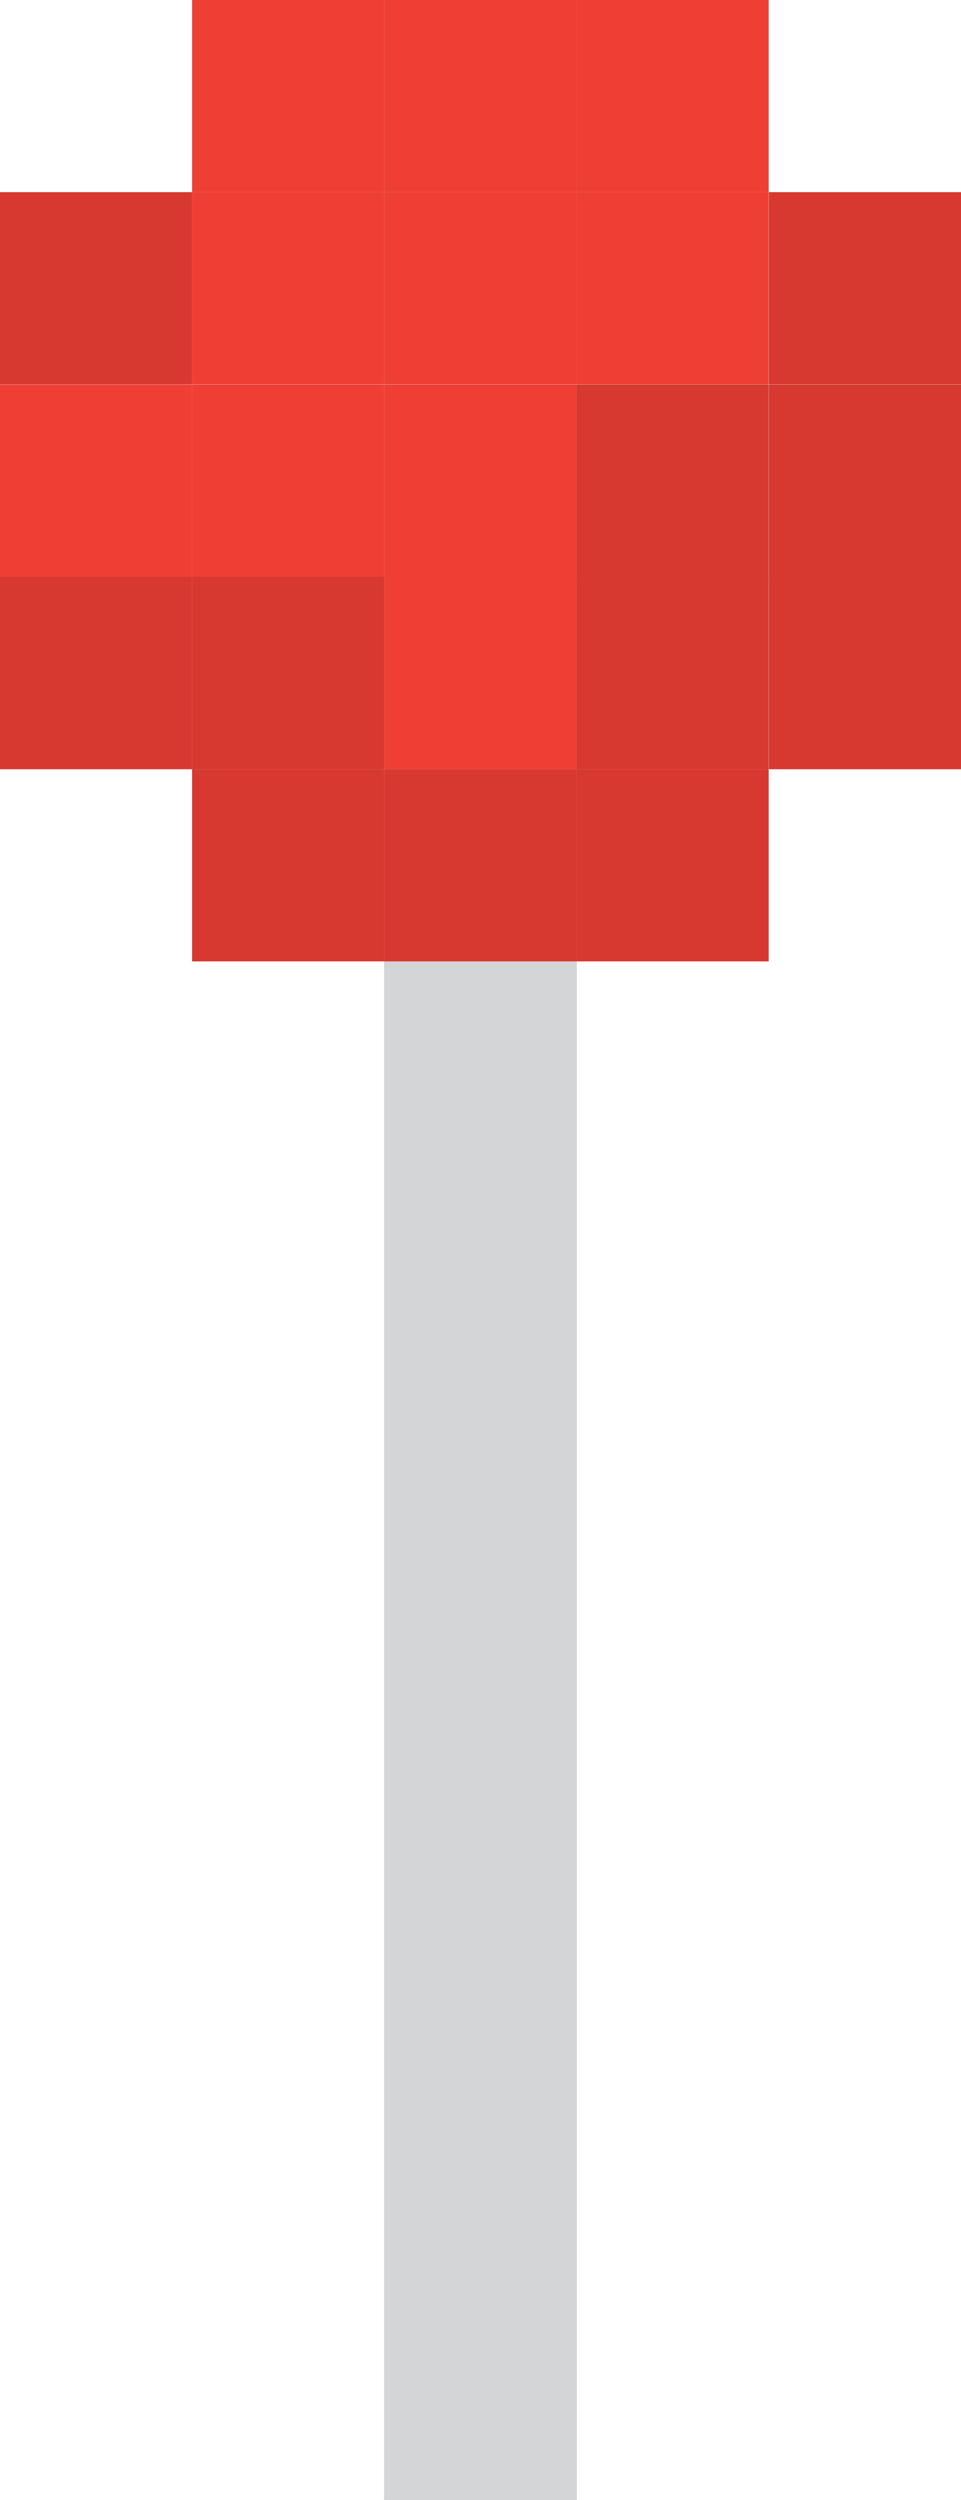 <svg xmlns="http://www.w3.org/2000/svg" viewBox="0 0 33.12 86.12"><defs><style>.cls-1{fill:#d3d5d6;}.cls-2{fill:#d7382f;}.cls-3{fill:#ef3f34;}</style></defs><g id="Layer_2" data-name="Layer 2"><g id="Layer_1-2" data-name="Layer 1"><polygon class="cls-1" points="26.5 6.62 26.5 0 19.88 0 13.24 0 6.62 0 6.62 6.62 0 6.62 0 13.25 0 19.87 0 26.5 6.62 26.5 6.62 33.12 13.24 33.12 13.24 39.75 13.24 46.37 13.24 53 13.24 59.62 13.24 66.24 13.24 72.87 13.24 79.5 13.24 86.12 19.88 86.12 19.88 79.5 19.88 72.87 19.88 66.24 19.88 59.62 19.88 53 19.88 46.37 19.88 39.75 19.88 33.12 26.5 33.12 26.5 26.5 33.12 26.5 33.12 19.87 33.12 13.25 33.12 6.62 26.5 6.62"/><rect class="cls-2" x="26.5" y="19.87" width="6.62" height="6.63"/><rect class="cls-2" x="26.5" y="13.25" width="6.62" height="6.63"/><rect class="cls-2" x="26.5" y="6.62" width="6.62" height="6.62"/><rect class="cls-2" x="19.87" y="26.5" width="6.62" height="6.62"/><rect class="cls-2" x="19.87" y="19.87" width="6.62" height="6.63"/><rect class="cls-2" x="19.87" y="13.25" width="6.62" height="6.63"/><rect class="cls-3" x="19.87" y="6.62" width="6.62" height="6.62"/><rect class="cls-3" x="19.87" width="6.62" height="6.62"/><rect class="cls-3" x="13.24" width="6.63" height="6.62"/><rect class="cls-3" x="13.24" y="6.62" width="6.63" height="6.62"/><rect class="cls-3" x="13.24" y="13.25" width="6.63" height="6.63"/><rect class="cls-3" x="13.24" y="19.87" width="6.63" height="6.63"/><rect class="cls-2" x="13.24" y="26.5" width="6.63" height="6.62"/><rect class="cls-1" x="13.24" y="33.12" width="6.63" height="6.62"/><rect class="cls-1" x="13.24" y="39.75" width="6.63" height="6.63"/><rect class="cls-1" x="13.24" y="46.37" width="6.63" height="6.62"/><rect class="cls-1" x="13.24" y="53" width="6.63" height="6.62"/><rect class="cls-1" x="13.24" y="59.62" width="6.63" height="6.62"/><rect class="cls-1" x="13.24" y="66.24" width="6.63" height="6.63"/><rect class="cls-1" x="13.24" y="72.87" width="6.63" height="6.63"/><rect class="cls-1" x="13.24" y="79.5" width="6.63" height="6.62"/><rect class="cls-3" x="6.62" width="6.62" height="6.62"/><rect class="cls-3" x="6.62" y="6.62" width="6.62" height="6.62"/><rect class="cls-3" x="6.62" y="13.25" width="6.62" height="6.63"/><rect class="cls-2" x="6.62" y="19.87" width="6.62" height="6.63"/><rect class="cls-2" x="6.62" y="26.5" width="6.62" height="6.62"/><rect class="cls-2" y="6.62" width="6.62" height="6.62"/><rect class="cls-3" y="13.25" width="6.62" height="6.63"/><rect class="cls-2" y="19.87" width="6.62" height="6.63"/></g></g></svg>